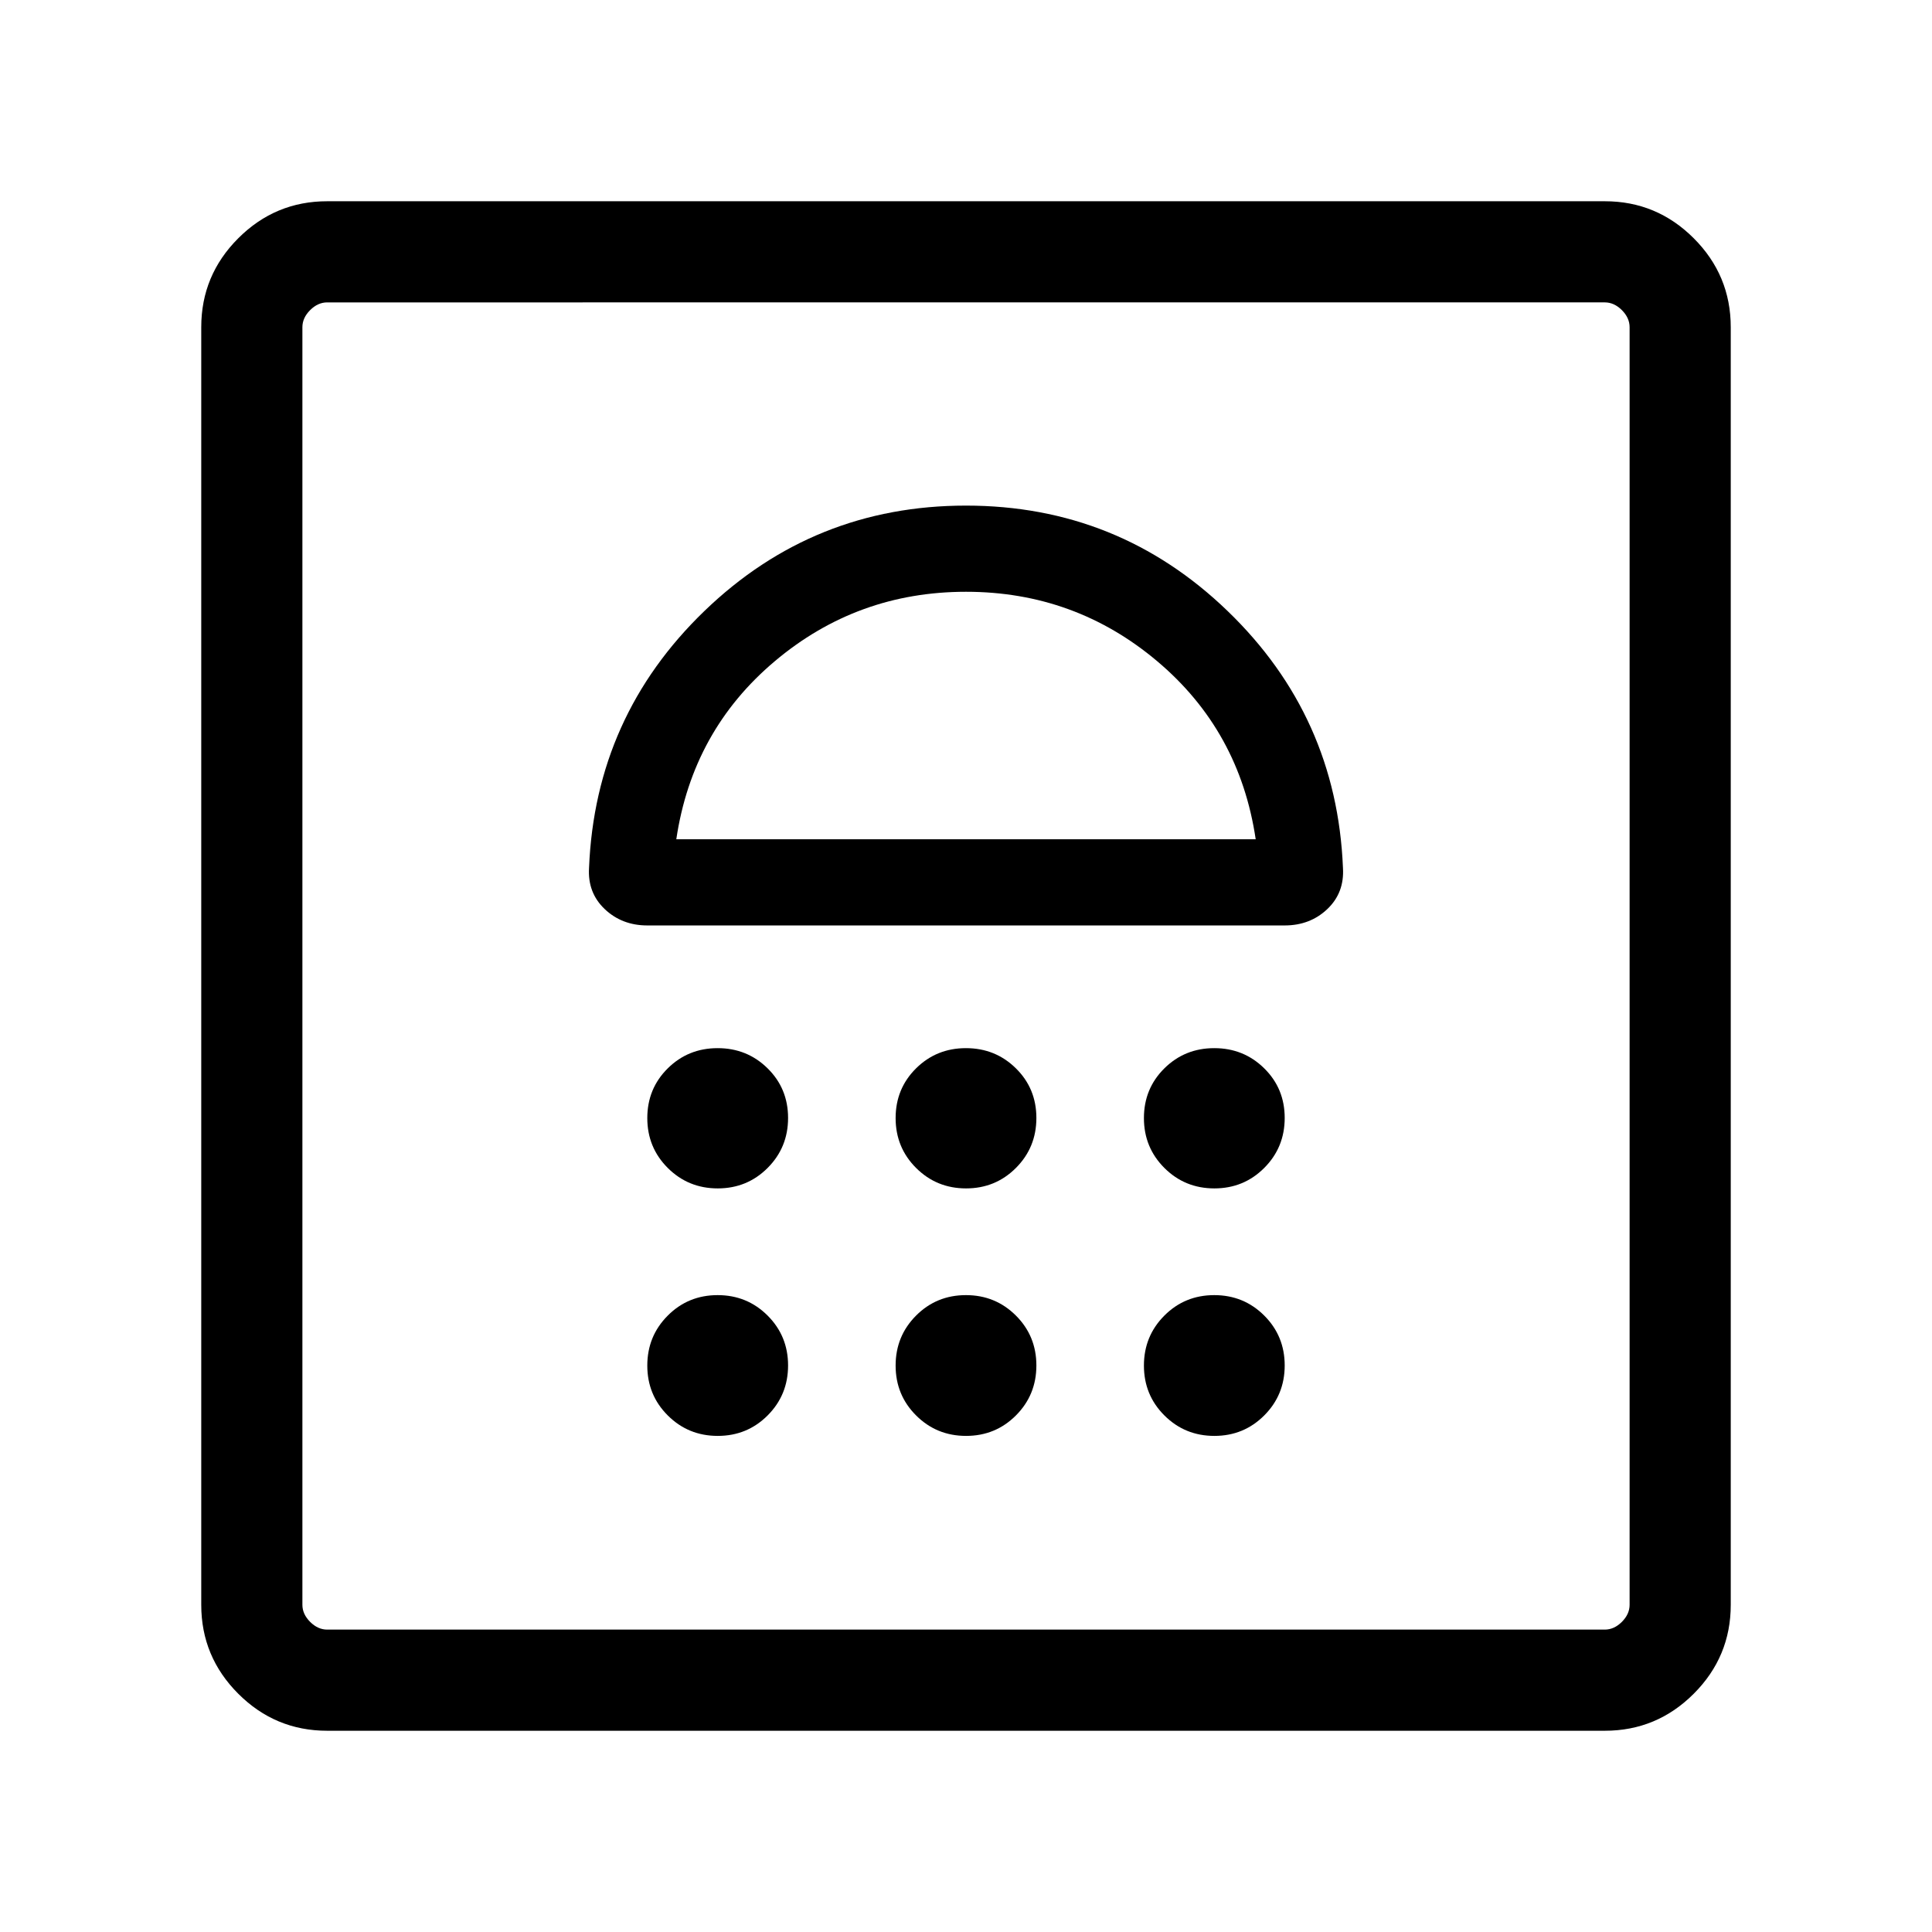 <svg xmlns="http://www.w3.org/2000/svg" height="40" viewBox="0 -960 960 960" width="40"><path d="M356.64-246.51q14.64 0 24.8-10.18 10.15-10.18 10.15-24.82t-10.18-24.8q-10.18-10.15-24.82-10.15t-24.79 10.18q-10.16 10.18-10.16 24.82t10.18 24.79q10.18 10.16 24.82 10.16Zm123.39 0q14.64 0 24.79-10.18 10.15-10.18 10.15-24.82t-10.18-24.8q-10.18-10.15-24.82-10.15t-24.79 10.18q-10.15 10.18-10.15 24.82t10.18 24.79q10.18 10.16 24.82 10.16Zm123.38 0q14.64 0 24.79-10.18 10.16-10.18 10.16-24.82t-10.18-24.8q-10.18-10.15-24.82-10.15t-24.8 10.18q-10.15 10.18-10.15 24.82t10.18 24.79q10.18 10.16 24.82 10.16ZM356.64-369.49q14.64 0 24.8-10.18 10.15-10.18 10.15-24.82t-10.18-24.66q-10.18-10.03-24.82-10.03t-24.79 10.05q-10.16 10.06-10.16 24.7 0 14.63 10.18 24.79 10.18 10.15 24.82 10.15Zm123.39 0q14.64 0 24.79-10.18 10.15-10.18 10.15-24.82t-10.18-24.66q-10.18-10.03-24.82-10.03t-24.79 10.05q-10.15 10.06-10.15 24.7 0 14.63 10.18 24.79 10.18 10.15 24.82 10.15Zm123.38 0q14.64 0 24.79-10.18 10.16-10.18 10.16-24.82t-10.18-24.66q-10.18-10.03-24.82-10.03t-24.8 10.05q-10.15 10.06-10.15 24.7 0 14.63 10.18 24.79 10.18 10.15 24.82 10.15ZM480-708.77q-75.69 0-129.96 52.35-54.27 52.34-57.35 127.65-.77 12.36 7.79 20.49 8.56 8.13 21.21 8.13h316.62q12.65 0 21.21-8.12 8.56-8.11 7.79-20.5-3.08-75.31-57.35-127.65-54.27-52.35-129.96-52.35Zm0 42.82q54.08 0 95.01 34.5 40.94 34.5 48.94 88.48h-287.9q8-53.98 48.94-88.48 40.93-34.5 95.01-34.5ZM162.57-100q-25.79 0-44.18-18.39T100-162.57v-634.86q0-25.79 18.39-44.18T162.57-860h634.86q25.79 0 44.18 18.39T860-797.43v634.86q0 25.79-18.39 44.18T797.43-100H162.57Zm0-50.26h634.86q4.62 0 8.47-3.84 3.84-3.85 3.84-8.47v-634.86q0-4.62-3.84-8.47-3.85-3.84-8.47-3.84H162.57q-4.62 0-8.47 3.84-3.84 3.85-3.84 8.47v634.86q0 4.62 3.84 8.47 3.85 3.84 8.47 3.84Zm-12.31 0v-659.48 659.48Z"/></svg>